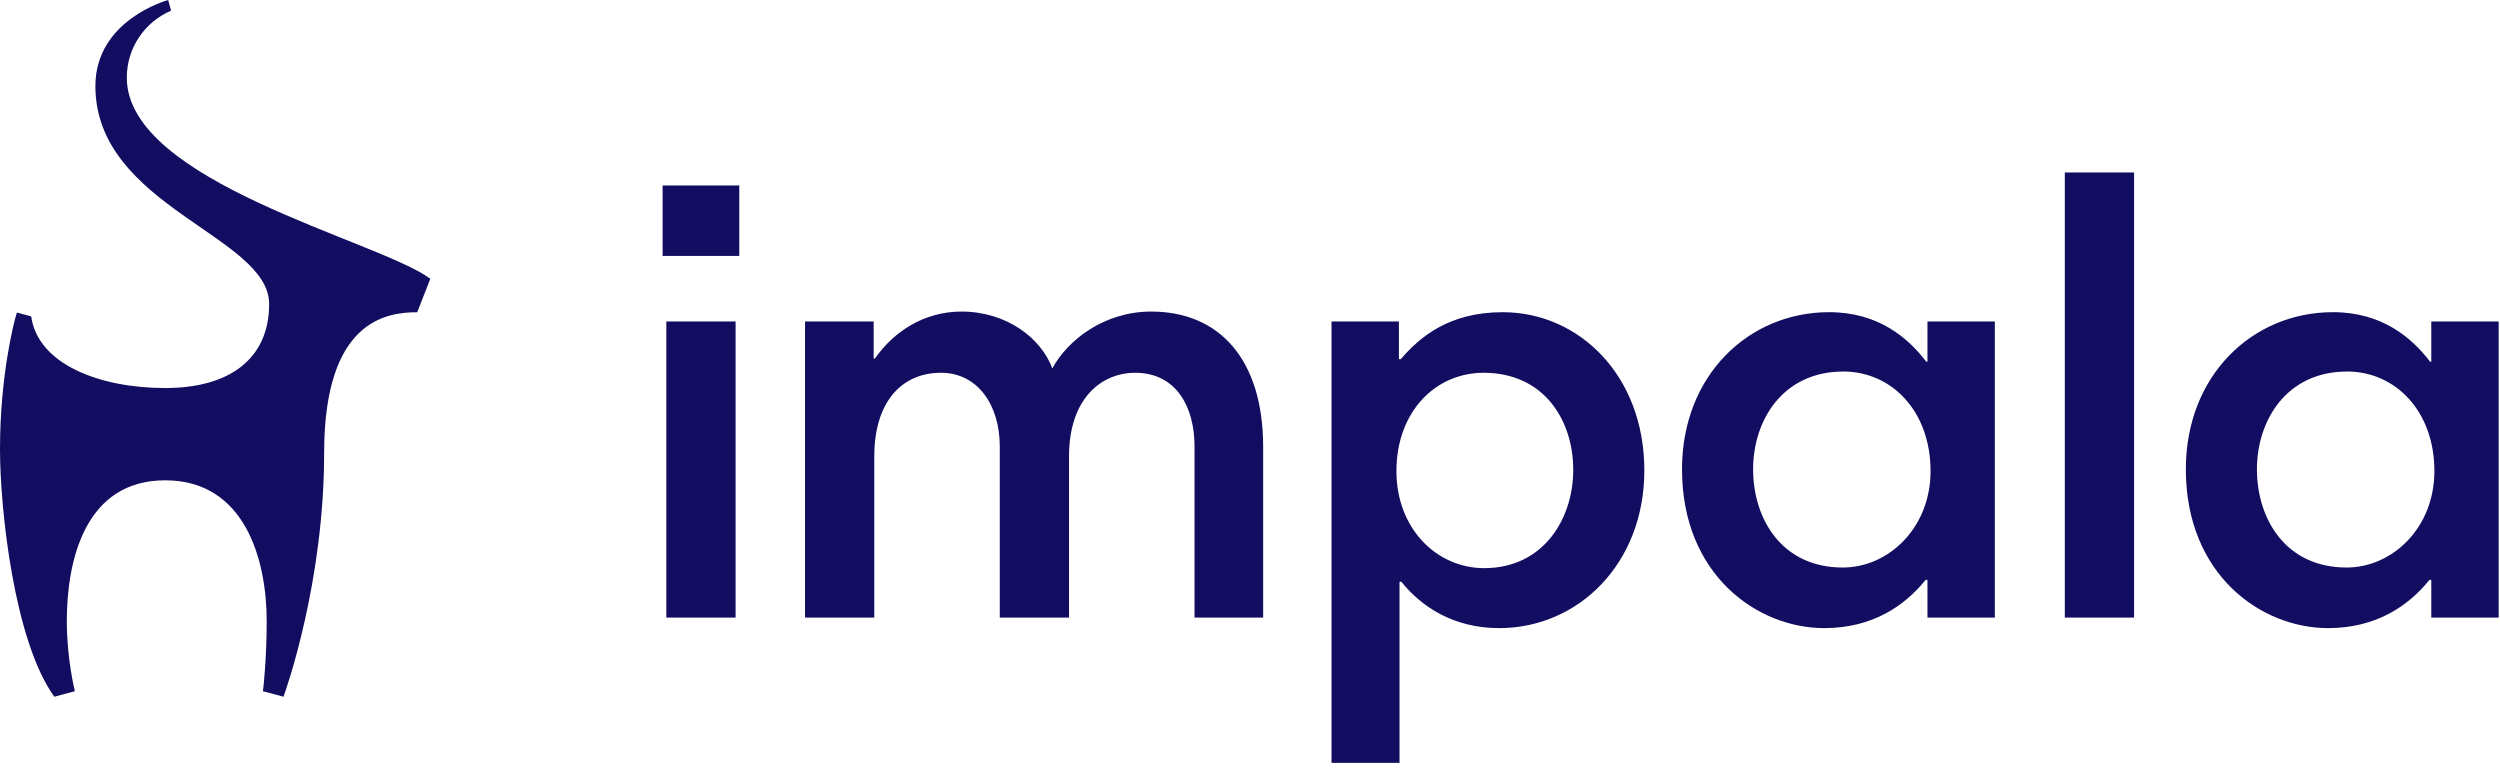 <svg xmlns="http://www.w3.org/2000/svg" width="122px" height="38px" viewBox="0 0 122 38" version="1.1">
<g id="NEW-Landing-Page" stroke="none" stroke-width="1" fill="none" fill-rule="evenodd">
<g id="New-Landing-Page-v2" transform="translate(-36, -23)" fill="#120d60">
<path d="M109.335,38.235 C113.046,38.235 116.244,41.312 116.244,45.958 C116.244,50.484 113.046,53.652 109.154,53.652 C106.921,53.652 105.352,52.596 104.387,51.39 L104.297,51.39 L104.297,60.229 L100.978,60.229 L100.978,38.687 L104.267,38.687 L104.267,40.527 L104.357,40.527 C105.292,39.442 106.71,38.235 109.335,38.235 Z M44.208,23 L44.348,23.521 C43.078,24.063 42.188,25.321 42.188,26.788 C42.188,31.897 54.485,34.736 57,36.603 L57,36.603 L56.36,38.238 C54.886,38.238 51.818,38.613 51.818,45.105 C51.818,51.348 49.987,56.593 49.834,57 L49.834,57 L48.831,56.732 C48.854,56.596 49.015,55.113 49.015,53.312 C49.015,50.315 47.954,46.439 44.06,46.439 C40.165,46.439 39.26,50.316 39.26,53.312 C39.26,55.137 39.633,56.636 39.652,56.732 L39.652,56.732 L38.65,57 C36.702,54.309 36,47.887 36,44.922 C36,41.377 36.667,38.738 36.824,38.253 L36.824,38.253 L37.521,38.439 C37.851,40.787 40.881,41.936 44.06,41.936 C47.235,41.936 49.134,40.484 49.134,37.837 C49.134,34.506 40.655,33.082 40.655,27.199 C40.655,23.984 44.147,23.017 44.208,23 L44.208,23 Z M125.263,38.234 C127.676,38.234 129.125,39.502 130,40.648 L130.06,40.648 L130.06,38.687 L133.348,38.687 L133.348,53.139 L130.06,53.139 L130.06,51.299 L129.97,51.299 C128.974,52.535 127.405,53.652 125.022,53.652 C121.763,53.652 118.082,51.058 118.082,45.898 C118.082,41.312 121.341,38.234 125.263,38.234 Z M149.849,38.234 C152.263,38.234 153.711,39.502 154.587,40.648 L154.647,40.648 L154.647,38.687 L157.935,38.687 L157.935,53.139 L154.647,53.139 L154.647,51.299 L154.556,51.299 C153.56,52.535 151.991,53.652 149.608,53.652 C146.349,53.652 142.669,51.058 142.669,45.898 C142.669,41.312 145.927,38.234 149.849,38.234 Z M92.181,38.204 C95.47,38.204 97.642,40.498 97.642,44.812 L97.642,53.139 L94.293,53.139 L94.293,44.781 C94.293,42.881 93.418,41.192 91.397,41.192 C89.737,41.192 88.169,42.459 88.169,45.264 L88.169,53.139 L84.789,53.139 L84.789,44.781 C84.789,42.76 83.703,41.192 81.923,41.192 C79.932,41.192 78.665,42.7 78.665,45.264 L78.665,53.139 L75.286,53.139 L75.286,38.687 L78.635,38.687 L78.635,40.498 L78.695,40.498 C79.6,39.2 81.078,38.204 82.919,38.204 C85.121,38.204 86.811,39.502 87.354,40.98 C88.078,39.623 89.858,38.204 92.181,38.204 Z M140.143,31.416 L140.143,53.139 L136.763,53.139 L136.763,31.416 L140.143,31.416 Z M71.897,38.687 L71.897,53.139 L68.517,53.139 L68.517,38.687 L71.897,38.687 Z M108.4,41.192 C106.047,41.192 104.146,43.092 104.146,45.988 C104.146,48.794 106.107,50.725 108.43,50.725 C111.326,50.725 112.774,48.312 112.774,45.928 C112.774,43.515 111.356,41.192 108.4,41.192 Z M125.957,41.131 C122.97,41.131 121.552,43.545 121.552,45.898 C121.552,48.312 122.94,50.695 125.927,50.695 C128.16,50.695 130.211,48.764 130.211,45.989 C130.211,43.062 128.31,41.131 125.957,41.131 Z M150.543,41.131 C147.557,41.131 146.138,43.545 146.138,45.898 C146.138,48.312 147.526,50.695 150.514,50.695 C152.746,50.695 154.798,48.764 154.798,45.989 C154.798,43.062 152.897,41.131 150.543,41.131 Z M72.077,32.05 L72.077,35.489 L68.336,35.489 L68.336,32.05 L72.077,32.05 Z" id="Combined-Shape-Copy">
</path>
</g>
</g>
</svg>